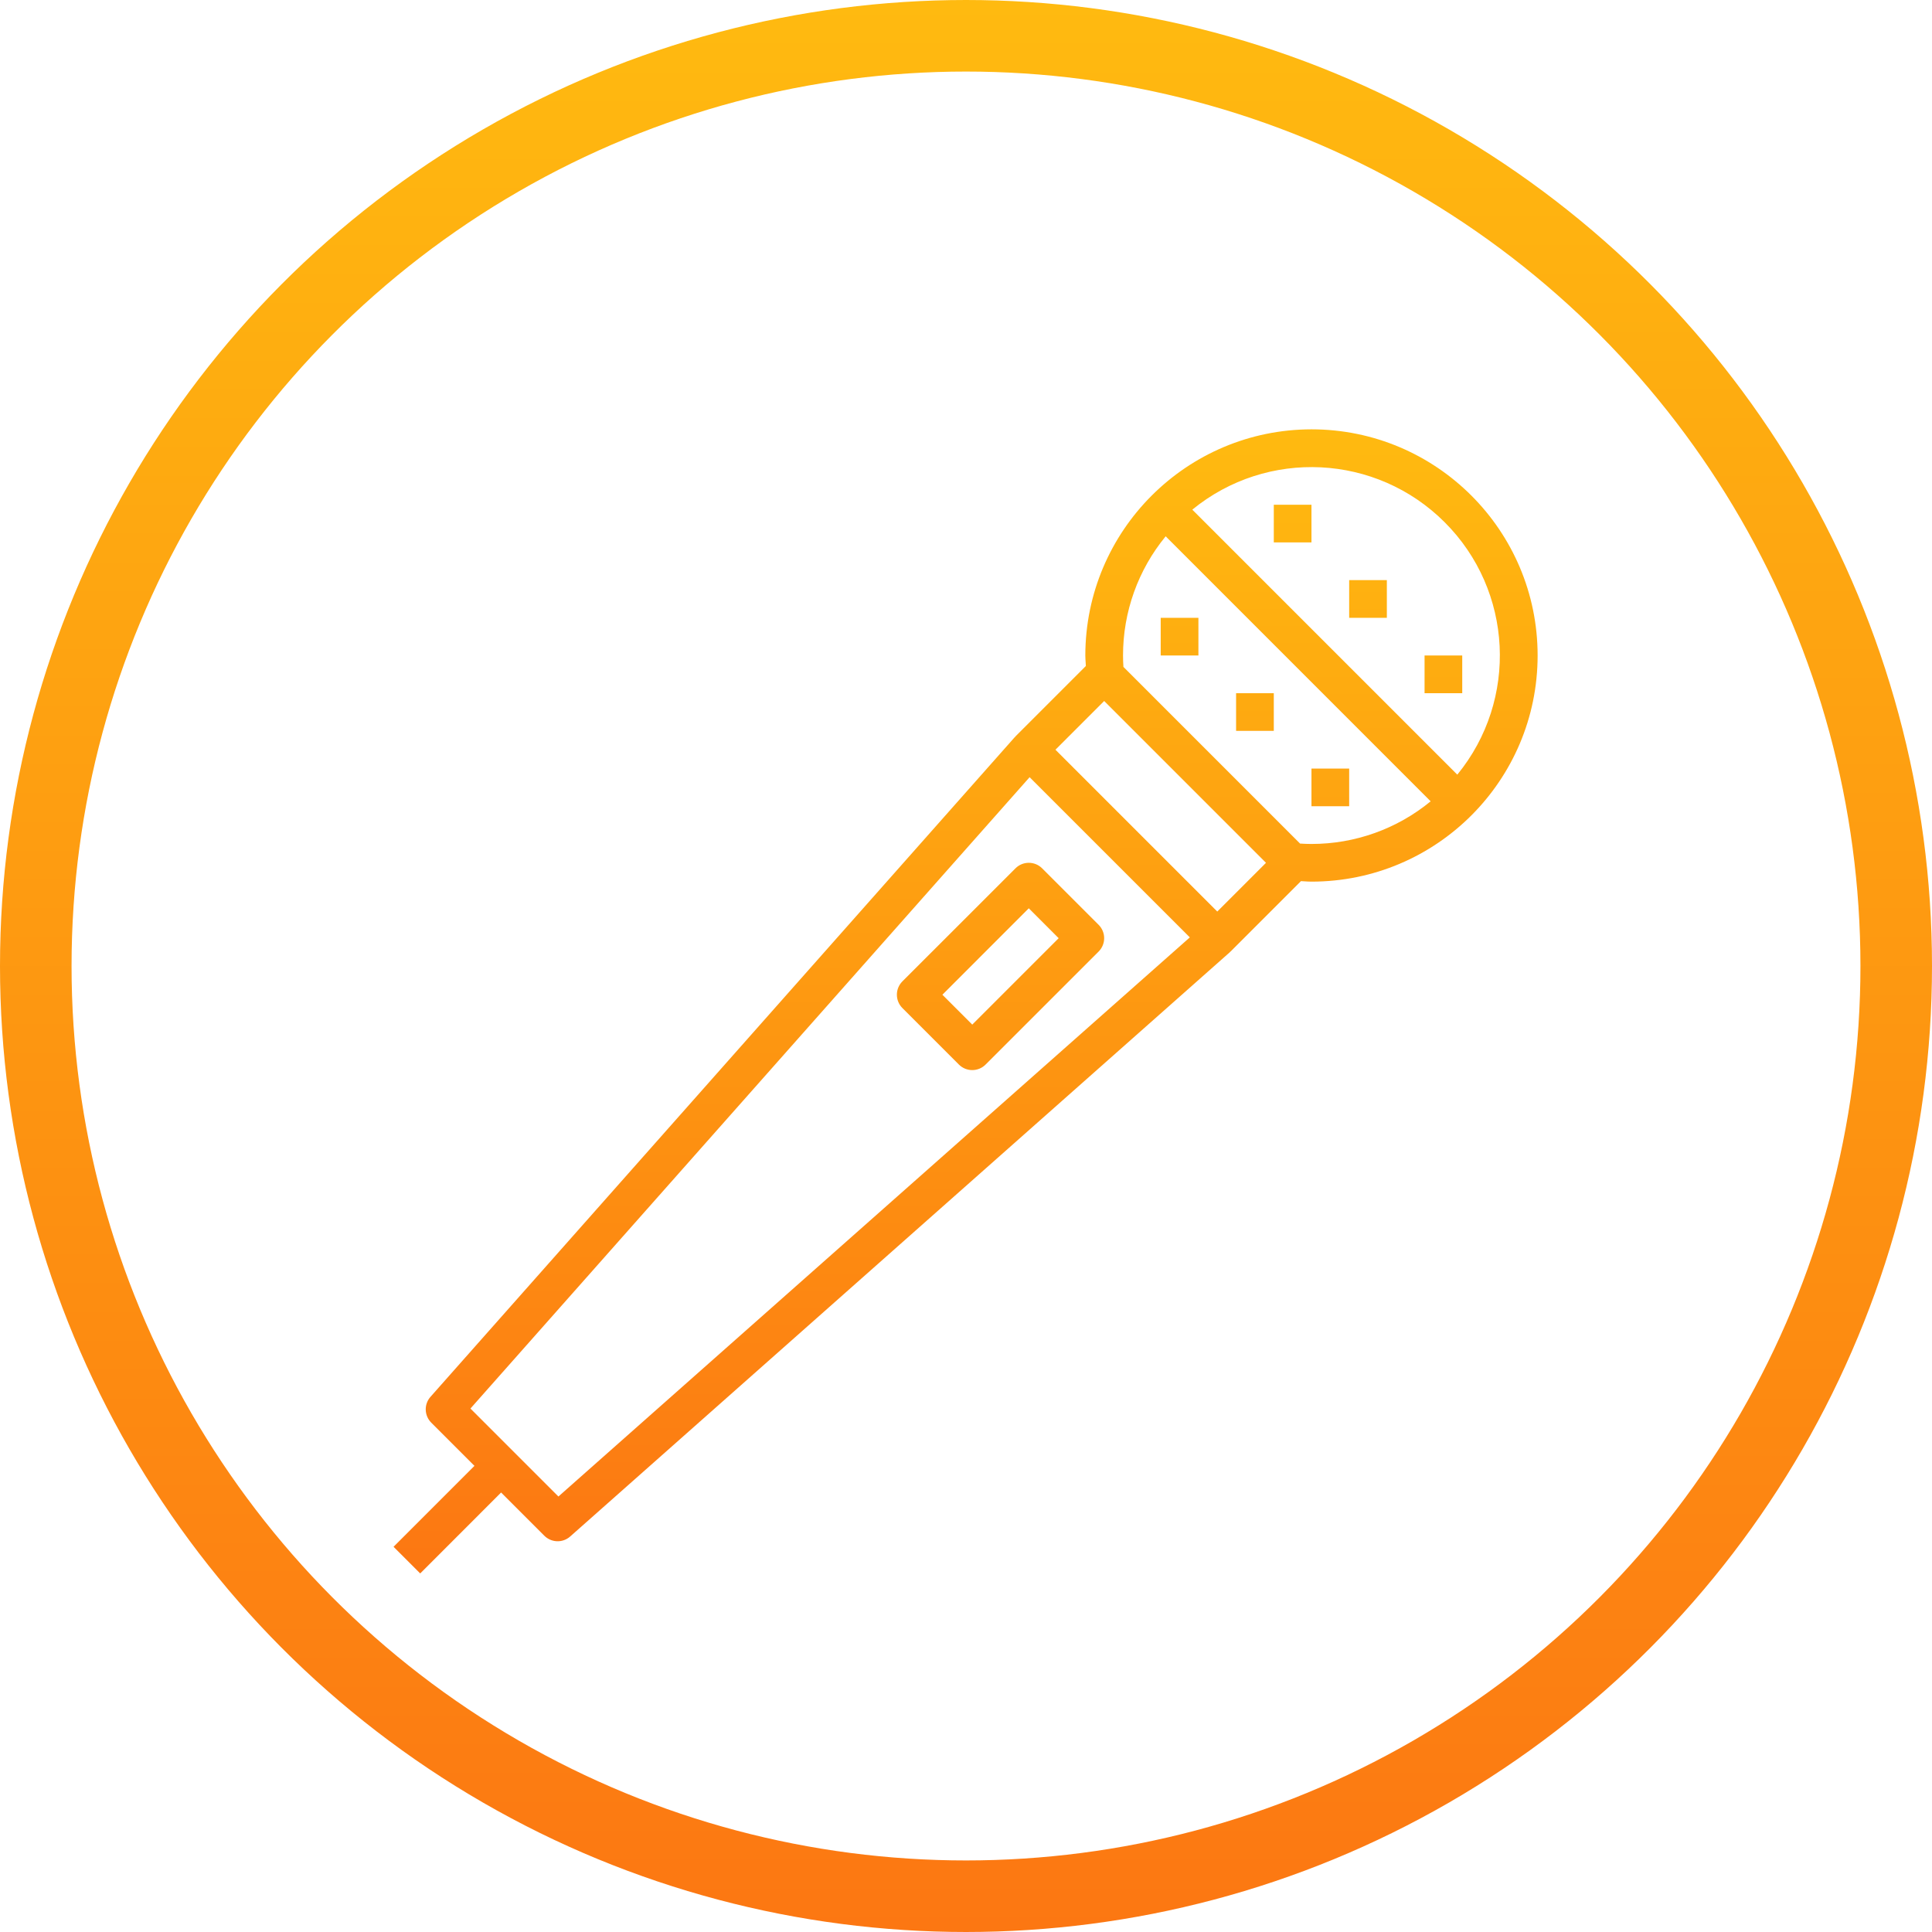 <svg width="54" height="54" viewBox="0 0 54 54" fill="none" xmlns="http://www.w3.org/2000/svg">
<circle cx="27" cy="27" r="26" stroke="url(#paint0_linear)" stroke-width="2"/>
<path fill-rule="evenodd" clip-rule="evenodd" d="M30.335 18.321C30.339 14.832 33.167 12.004 36.656 12C40.147 12 42.977 14.83 42.977 18.321C42.977 21.812 40.147 24.642 36.656 24.642C36.592 24.642 36.529 24.638 36.465 24.634L36.465 24.634C36.431 24.631 36.397 24.629 36.362 24.628L34.395 26.595C34.392 26.599 34.386 26.6 34.382 26.604C34.38 26.606 34.378 26.608 34.377 26.611L34.377 26.611L34.375 26.614L34.373 26.616L34.372 26.617L15.936 42.946C15.727 43.131 15.411 43.121 15.214 42.924L14.006 41.716L11.745 43.978L11 43.233L13.261 40.971L12.054 39.764C11.857 39.567 11.847 39.251 12.032 39.042L28.361 20.606C28.362 20.605 28.363 20.604 28.364 20.603L28.367 20.602C28.369 20.6 28.372 20.599 28.374 20.596C28.375 20.595 28.376 20.594 28.376 20.593L28.378 20.59C28.379 20.587 28.381 20.585 28.383 20.582L30.35 18.615C30.348 18.581 30.346 18.547 30.344 18.513L30.344 18.512V18.512V18.512V18.512V18.512V18.512V18.512V18.512V18.512V18.512C30.34 18.449 30.335 18.386 30.335 18.321ZM13.149 39.369L15.608 41.828L33.256 26.2L28.778 21.723L13.149 39.369ZM34.023 25.478L29.5 20.955L30.862 19.593L35.385 24.116L34.023 25.478ZM36.337 23.578C36.442 23.585 36.551 23.589 36.656 23.589C37.871 23.59 39.049 23.169 39.987 22.397L32.581 14.99C31.809 15.929 31.388 17.106 31.389 18.321C31.389 18.429 31.393 18.535 31.4 18.64L36.337 23.578ZM40.732 21.652L33.325 14.245C35.418 12.533 38.468 12.685 40.38 14.598C42.292 16.509 42.444 19.559 40.732 21.652ZM28.383 24.27L25.222 27.43C25.017 27.636 25.017 27.969 25.222 28.175L26.802 29.755C27.008 29.961 27.342 29.961 27.547 29.755L30.708 26.595C30.913 26.389 30.913 26.056 30.708 25.85L29.128 24.27C28.922 24.064 28.588 24.064 28.383 24.27ZM27.175 28.638L26.34 27.803L28.755 25.387L29.59 26.223L27.175 28.638ZM32.442 17.268H33.496V18.321H32.442V17.268ZM35.603 19.375H34.549V20.428H35.603V19.375ZM36.656 21.482H37.71V22.535H36.656V21.482ZM36.656 14.107H35.603V15.161H36.656V14.107ZM37.71 16.214H38.763V17.268H37.71V16.214ZM40.87 18.321H39.817V19.375H40.87V18.321Z" fill="url(#paint1_linear)"/>
<defs>
<linearGradient id="paint0_linear" x1="0" y1="0" x2="0" y2="54" gradientUnits="userSpaceOnUse">
<stop stop-color="#FFBA10"/>
<stop offset="1" stop-color="#FC7712"/>
</linearGradient>
<linearGradient id="paint1_linear" x1="11" y1="12" x2="11" y2="43.978" gradientUnits="userSpaceOnUse">
<stop stop-color="#FFBA10"/>
<stop offset="1" stop-color="#FC7712"/>
</linearGradient>
</defs>
</svg>
